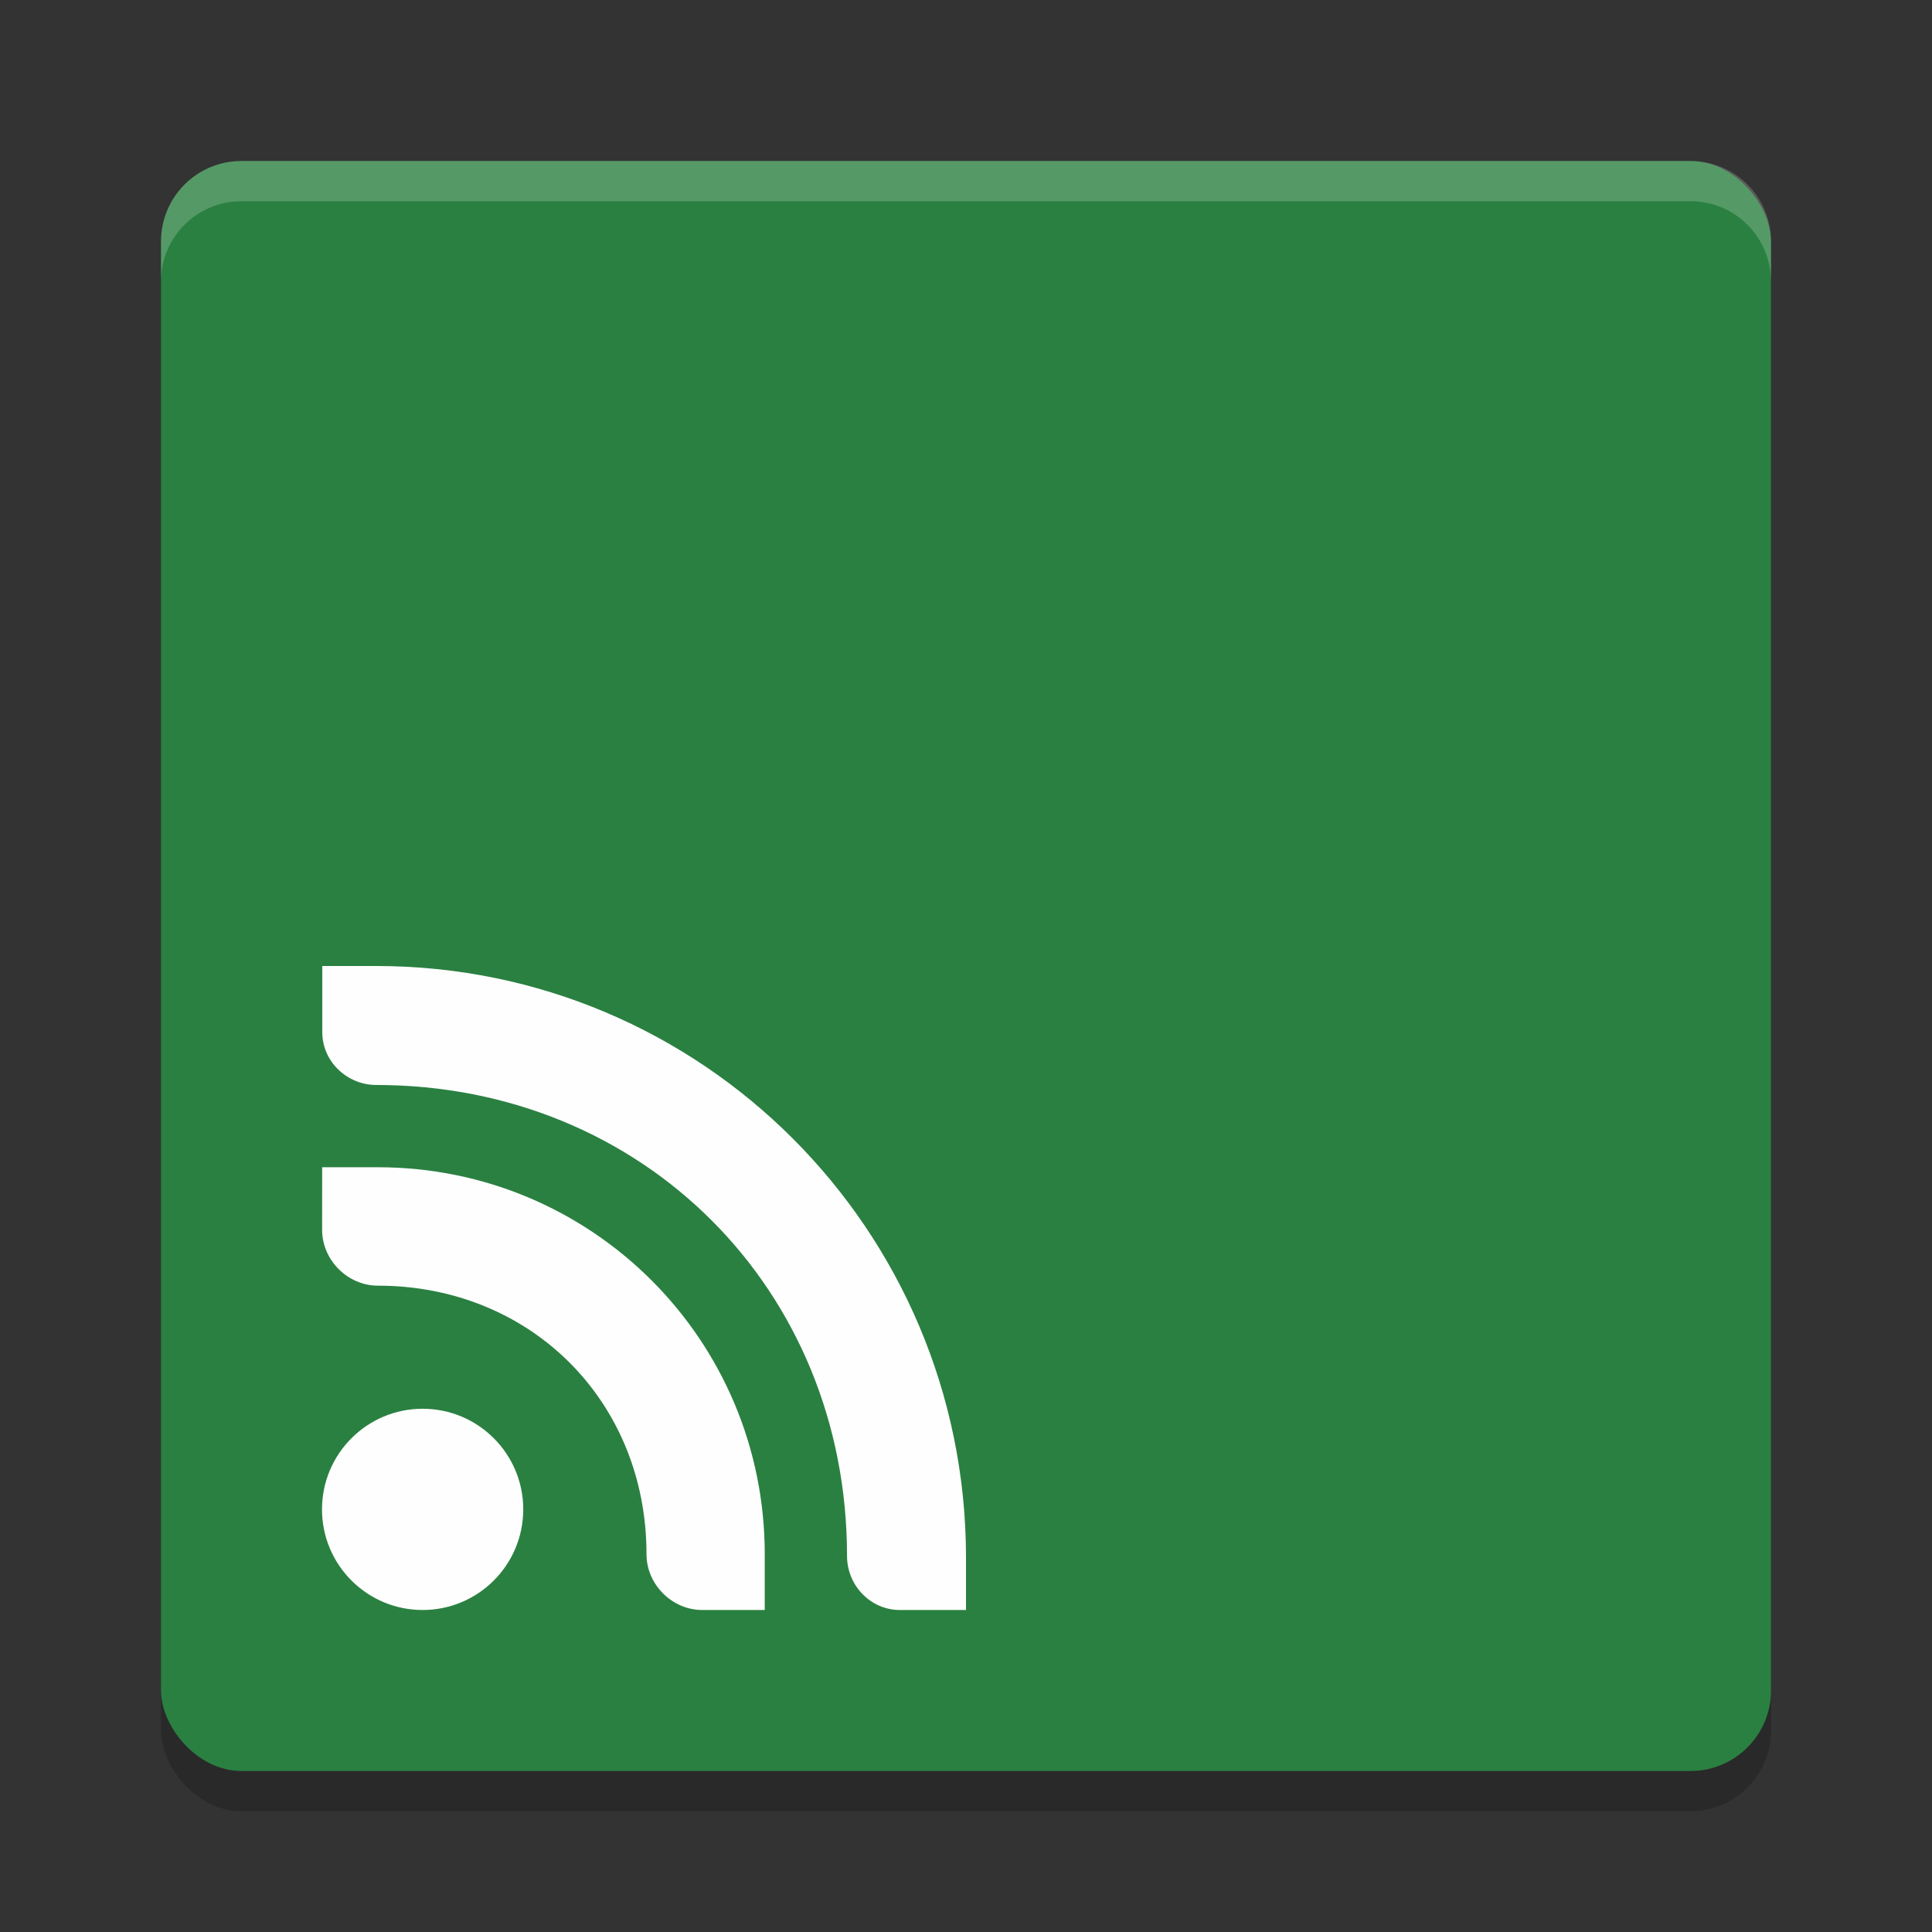 <?xml version="1.0" encoding="UTF-8" standalone="no"?>
<svg
   xmlns:dc="http://purl.org/dc/elements/1.1/"
   xmlns:cc="http://creativecommons.org/ns#"
   xmlns:rdf="http://www.w3.org/1999/02/22-rdf-syntax-ns#"
   xmlns:svg="http://www.w3.org/2000/svg"
   xmlns="http://www.w3.org/2000/svg"
   xmlns:sodipodi="http://sodipodi.sourceforge.net/DTD/sodipodi-0.dtd"
   xmlns:inkscape="http://www.inkscape.org/namespaces/inkscape"
   width="48"
   height="48"
   version="1"
   id="svg16"
   sodipodi:docname="com.github.allen-b1.news.svg"
   inkscape:version="0.92.5 (2060ec1f9f, 2020-04-08)">
  <rect width="100%" height="100%" fill="#333333" stroke="none"/>
  <defs
     id="defs20" />
  <sodipodi:namedview
     pagecolor="#fefefe"
     bordercolor="#33994e"
     borderopacity="1"
     objecttolerance="10"
     gridtolerance="10"
     guidetolerance="10"
     inkscape:pageopacity="0"
     inkscape:pageshadow="2"
     inkscape:window-width="783"
     inkscape:window-height="480"
     id="namedview18"
     showgrid="false"
     inkscape:zoom="4.9166667"
     inkscape:cx="24"
     inkscape:cy="24"
     inkscape:window-x="0"
     inkscape:window-y="28"
     inkscape:window-maximized="0"
     inkscape:current-layer="svg16" />
  <rect
     style="opacity:0.2"
     width="40"
     height="40"
     x="4"
     y="5"
     rx="2"
     ry="2"
     id="rect2" />
  <rect
     style="fill:#2a8041;fill-opacity:1"
     width="40"
     height="40"
     x="4"
     y="4"
     rx="2"
     ry="2"
     id="rect4" />
  <path
     style="opacity:0.2;fill:#fefefe"
     d="M 6,4 C 4.892,4 4,4.892 4,6 V 7 C 4,5.892 4.892,5 6,5 H 42 C 43.108,5 44,5.892 44,7 V 6 C 44,4.892 43.108,4 42,4 Z"
     id="path6" />
  <g
     id="g14">
    <path
       style="fill:#fefefe"
       d="M 8,24 H 9.344 C 17.444,24 23.976,30.556 24,38.656 V 40 H 22.356 C 21.628,40 21.044,39.39 21.044,38.656 21.044,32.029 15.975,26.956 9.347,26.956 8.627,26.956 8.007,26.378 8.007,25.644 V 24 Z"
       id="path8" />
    <path
       style="fill:#fefefe"
       d="M 8,29 H 9.387 C 14.708,29 19,33.292 19,38.613 V 40 H 17.446 C 16.702,40 16.062,39.37 16.062,38.613 16.062,34.812 13.185,31.942 9.387,31.942 8.643,31.942 8.003,31.312 8.003,30.554 L 8.004,29 Z"
       id="path10" />
    <circle
       style="fill:#fefefe"
       cx="10.5"
       cy="37.5"
       r="2.5"
       id="circle12" />
  </g>
</svg>
